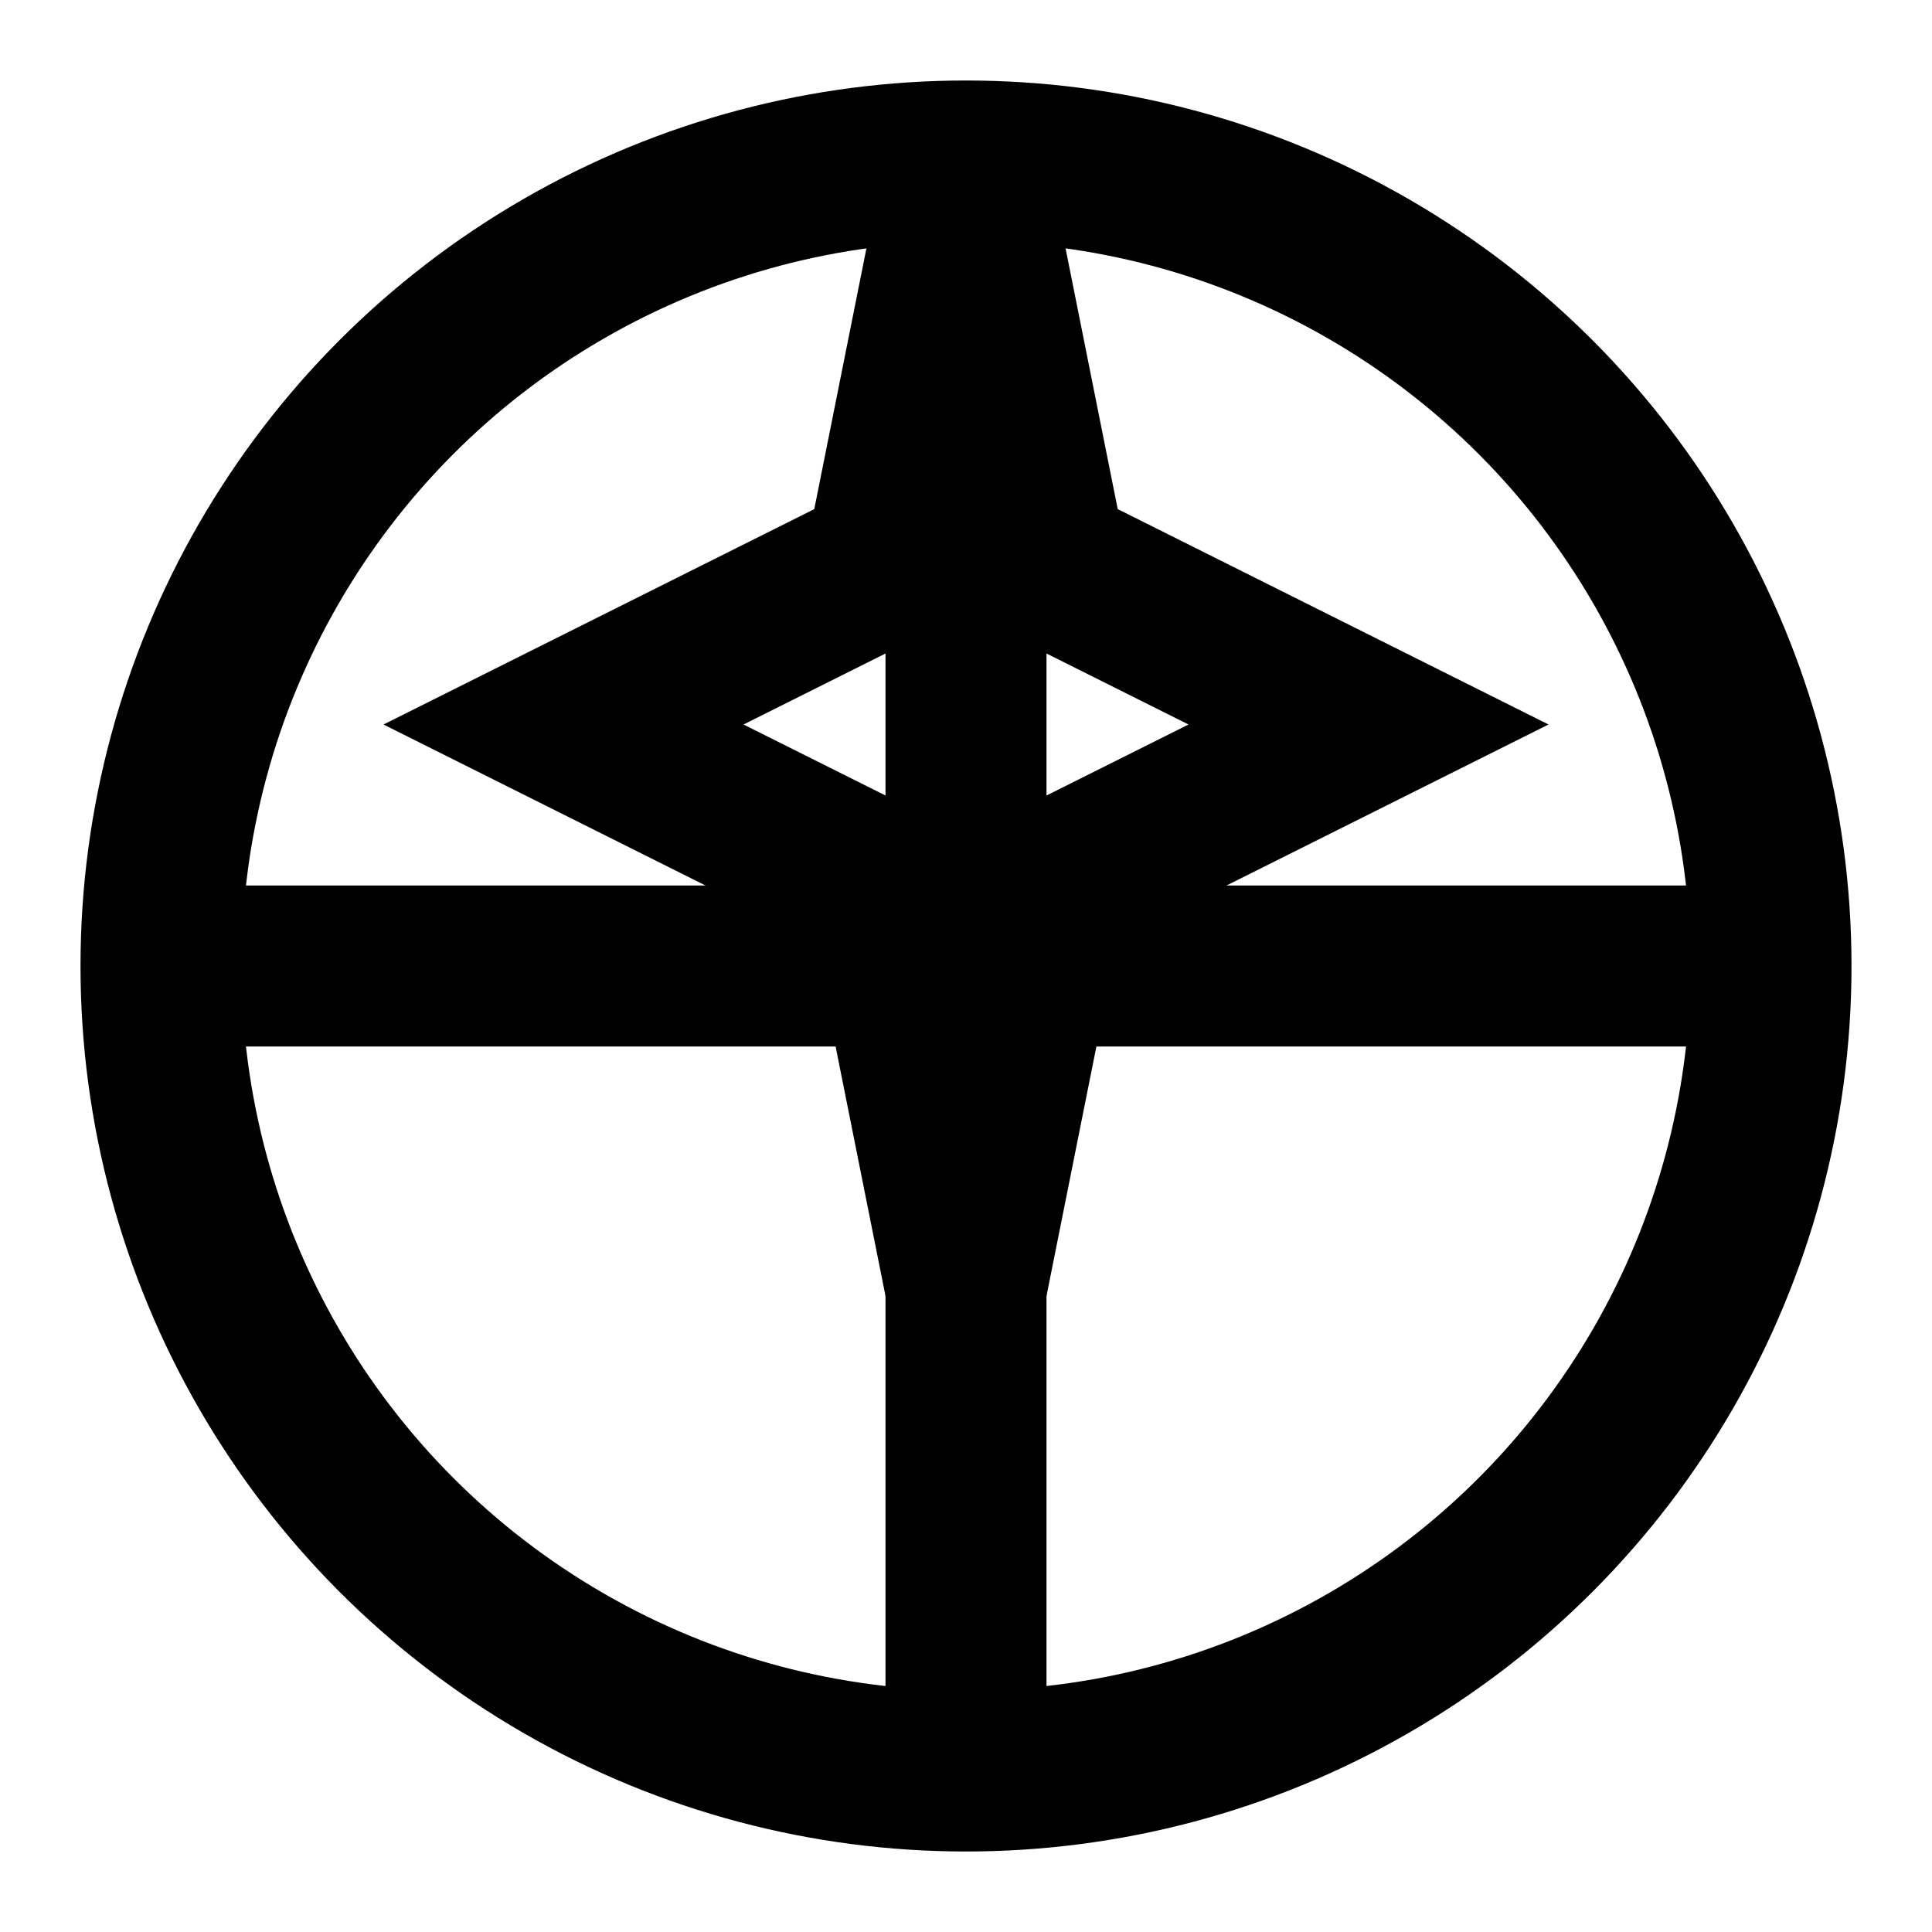 <svg xmlns="http://www.w3.org/2000/svg" viewBox="0 0 24 24" class="icon icon-sundial">
  <circle cx="12" cy="12" r="10" fill="none" stroke="currentColor" stroke-width="2"/>
  <line x1="12" y1="2" x2="12" y2="22" stroke="currentColor" stroke-width="2"/>
  <line x1="2" y1="12" x2="22" y2="12" stroke="currentColor" stroke-width="2"/>
  <polygon points="12 2 13 7 17 9 13 11 12 16 11 11 7 9 11 7" fill="none" stroke="currentColor" stroke-width="2"/>
</svg>